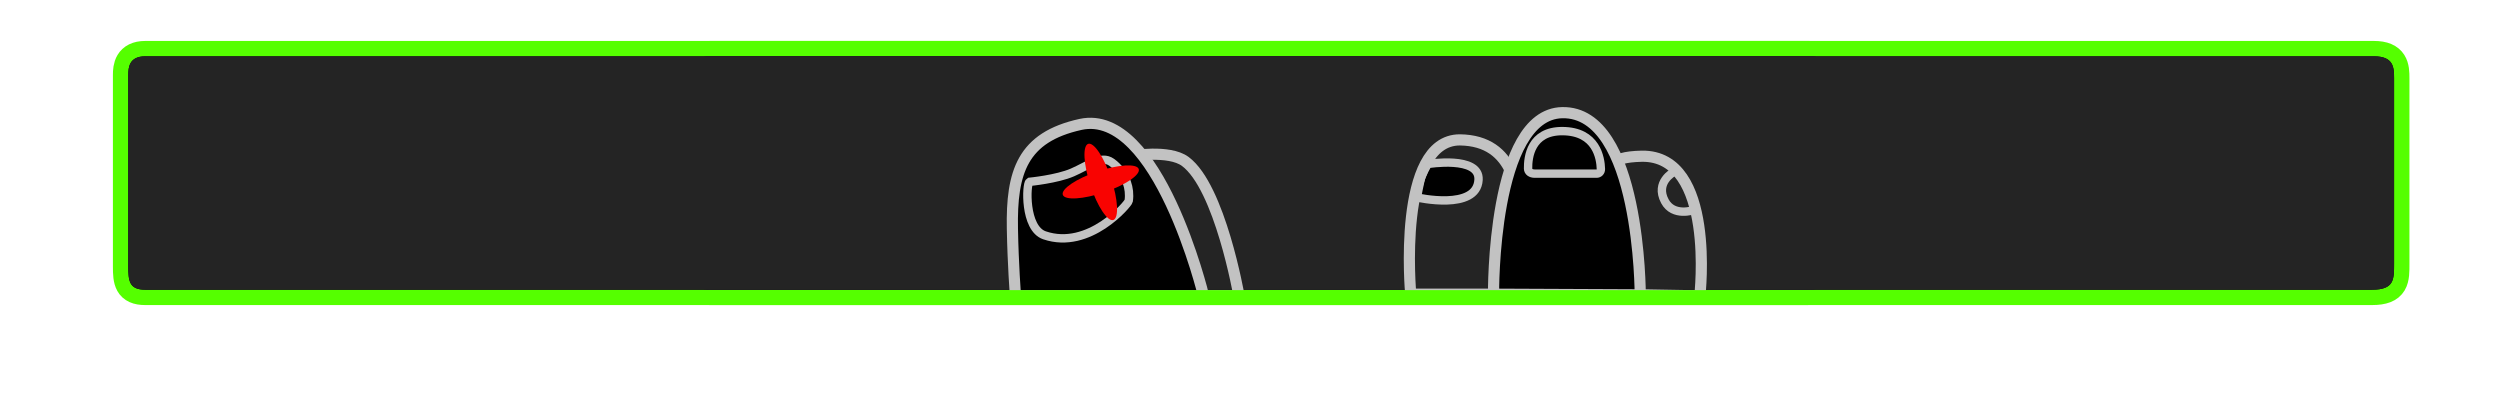 <svg version="1.1" xmlns="http://www.w3.org/2000/svg" xmlns:xlink="http://www.w3.org/1999/xlink" width="447.447" height="73.574" viewBox="0,0,447.447,73.574"><defs><radialGradient cx="92.49" cy="95.169" r="0.001" gradientUnits="userSpaceOnUse" id="color-1"><stop offset="0" stop-color="#f90301"/><stop offset="1" stop-color="#f90301" stop-opacity="0"/></radialGradient></defs><g transform="translate(-16.276,-139.213)"><g data-paper-data="{&quot;isPaintingLayer&quot;:true}" fill-rule="nonzero" stroke-linejoin="miter" stroke-miterlimit="10" stroke-dasharray="" stroke-dashoffset="0" style="mix-blend-mode: normal"><path d="M140.338,186.945c0,-9.045 0,-30.17 0,-34.32c0,-1.354 0.181,-3.334 3.034,-3.334c0.636,0 260.207,0 297.778,0c3.502,0 3.616,1.944 3.616,3.922c0,4.667 0,24.076 0,33.143c0,2.872 0.047,4.707 -3.955,4.707c-41.046,0 -276.95,0 -297.439,0c-2.853,0 -3.034,-1.585 -3.034,-4.118z" fill="#000000" stroke="#55ff00" stroke-width="5.5" stroke-linecap="butt"/><path d="M39.234,186.945c0,-9.045 0,-30.17 0,-34.32c0,-1.354 0.181,-3.334 3.034,-3.334c0.636,0 260.207,0 297.778,0c3.502,0 3.616,1.944 3.616,3.922c0,4.667 0,24.076 0,33.143c0,2.872 0.047,4.707 -3.955,4.707c-41.046,0 -276.95,0 -297.439,0c-2.853,0 -3.034,-1.585 -3.034,-4.118z" fill="#000000" stroke="#55ff00" stroke-width="5.5" stroke-linecap="butt"/><path d="M39.234,186.945c0,-9.045 0,-30.17 0,-34.32c0,-1.354 0.181,-3.334 3.034,-3.334c0.636,0 260.207,0 297.778,0c3.502,0 3.616,1.944 3.616,3.922c0,4.667 0,24.076 0,33.143c0,2.872 0.047,4.707 -3.955,4.707c-41.046,0 -276.95,0 -297.439,0c-2.853,0 -3.034,-1.586 -3.034,-4.118z" fill="#000000" stroke="none" stroke-width="0" stroke-linecap="butt"/><path d="M140.338,186.945c0,-9.045 0,-30.17 0,-34.32c0,-1.354 0.181,-3.334 3.034,-3.334c0.636,0 260.207,0 297.778,0c3.502,0 3.616,1.944 3.616,3.922c0,4.667 0,24.076 0,33.143c0,2.872 0.047,4.707 -3.955,4.707c-41.046,0 -276.95,0 -297.439,0c-2.853,0 -3.034,-1.586 -3.034,-4.118z" fill="#000000" stroke="none" stroke-width="0" stroke-linecap="butt"/><path d="M39.234,186.945c0,-9.045 0,-30.17 0,-34.32c0,-1.354 0.181,-3.334 3.034,-3.334c0.636,0 260.207,0 297.778,0c3.502,0 3.616,1.944 3.616,3.922c0,4.667 0,24.076 0,33.143c0,2.872 0.047,4.707 -3.955,4.707c-41.046,0 -276.95,0 -297.439,0c-2.853,0 -3.034,-1.586 -3.034,-4.118z" fill="#242424" stroke="none" stroke-width="0" stroke-linecap="butt"/><path d="M140.338,186.945c0,-9.045 0,-30.17 0,-34.32c0,-1.354 0.181,-3.334 3.034,-3.334c0.636,0 260.207,0 297.778,0c3.502,0 3.616,1.944 3.616,3.922c0,4.667 0,24.076 0,33.143c0,2.872 0.047,4.707 -3.955,4.707c-41.046,0 -276.95,0 -297.439,0c-2.853,0 -3.034,-1.586 -3.034,-4.118z" fill="#242424" stroke="none" stroke-width="0" stroke-linecap="butt"/><g stroke="#c2c2c2"><path d="M306.241,187.613c0,0 -5.684,-9.708 -2.944,-15.656c1.299,-2.821 0.574,-4.636 6.828,-4.784c13.298,-0.202 10.385,24.993 10.385,24.993l-10.527,-0.188z" data-paper-data="{&quot;index&quot;:null}" fill="none" stroke-width="2" stroke-linecap="butt"/><path d="M319.411,176.813c0,0 -3.639,1.275 -5.166,-1.596c-1.798,-3.383 1.547,-5.181 1.547,-5.181" fill="none" stroke-width="1.5" stroke-linecap="round"/><path d="M270.473,171.544c0.197,-0.994 1.351,-2.975 1.351,-2.975c0,0 9.316,-1.529 9.081,2.814c-0.305,5.625 -11.028,3.17 -11.028,3.17c0,0 0.398,-2.01 0.596,-3.01z" fill="#000000" stroke-width="1.5" stroke-linecap="butt"/><path d="M268.77,191.865c0,0 -2.568,-27.642 8.811,-27.615c4.916,0.067 7.612,2.421 9.081,5.609c3.097,6.723 1.266,22.006 1.266,22.006z" fill="none" stroke-width="2" stroke-linecap="butt"/><path d="M283.588,191.867c0,0 -0.307,-32.222 12.289,-32.49c13.996,-0.298 13.968,32.609 13.968,32.609z" fill="#000000" stroke-width="2" stroke-linecap="butt"/><path d="M289.769,169.398c-0.038,-2.016 0.477,-6.75 6.156,-6.718c6.085,0.034 6.827,4.835 6.877,6.793c0.013,0.502 -0.362,0.817 -0.756,0.817c-1.282,0 -8.303,0 -11.082,0c-0.702,0 -1.185,-0.347 -1.195,-0.892z" fill="#000000" stroke-width="1.5" stroke-linecap="butt"/></g><g stroke-linecap="butt"><path d="M173.826,200.709z" fill="url(#color-1)" stroke="none" stroke-width="0"/><path d="M218.69,192.141v-25c0,0 6.807,-1.191 9.717,0.961c6.23,4.608 9.617,24.039 9.617,24.039z" fill="none" stroke="#c2c2c2" stroke-width="2"/><path d="M198.023,192.141c0,0 -0.434,-5.582 -0.549,-12.004c-0.181,-10.114 1.742,-16.357 12.216,-18.662c13.877,-2.981 22,30.667 22,30.667z" fill="#000000" stroke="#c2c2c2" stroke-width="2"/><path d="M208.229,170.073c2.841,-1.242 5.152,-3.128 6.982,-1.831c1.196,0.848 2.206,2.112 2.741,3.609c0.364,1.02 0.507,2.148 0.337,3.326c-0.072,0.498 -7.081,8.89 -15.074,6.15c-3.645,-1.25 -3.269,-9.236 -2.689,-9.567c0,0 4.919,-0.471 7.704,-1.688z" fill="none" stroke="#c2c2c2" stroke-width="1.5"/><g fill="#f90301" stroke="none" stroke-width="0"><path d="M215.148,171.159c1.242,3.763 1.417,7.089 0.391,7.428c-1.026,0.339 -2.866,-2.437 -4.108,-6.201c-1.242,-3.763 -1.417,-7.089 -0.391,-7.428c1.026,-0.339 2.866,2.437 4.108,6.201z"/><path d="M212.662,169.919c3.753,-1.272 7.077,-1.474 7.424,-0.45c0.347,1.024 -2.414,2.885 -6.168,4.157c-3.753,1.272 -7.077,1.474 -7.424,0.45c-0.347,-1.024 2.414,-2.885 6.168,-4.157z"/></g></g><path d="M166.703,193.474v-2.333h155.167v2.333z" fill="#55ff00" stroke="none" stroke-width="0" stroke-linecap="butt"/><path d="M16.276,212.787v-73.574h447.447v73.574z" fill="none" stroke="none" stroke-width="0" stroke-linecap="butt"/><path d="M16.276,212.787v-73.574h447.447v73.574z" fill="none" stroke="none" stroke-width="0" stroke-linecap="butt"/></g></g></svg>